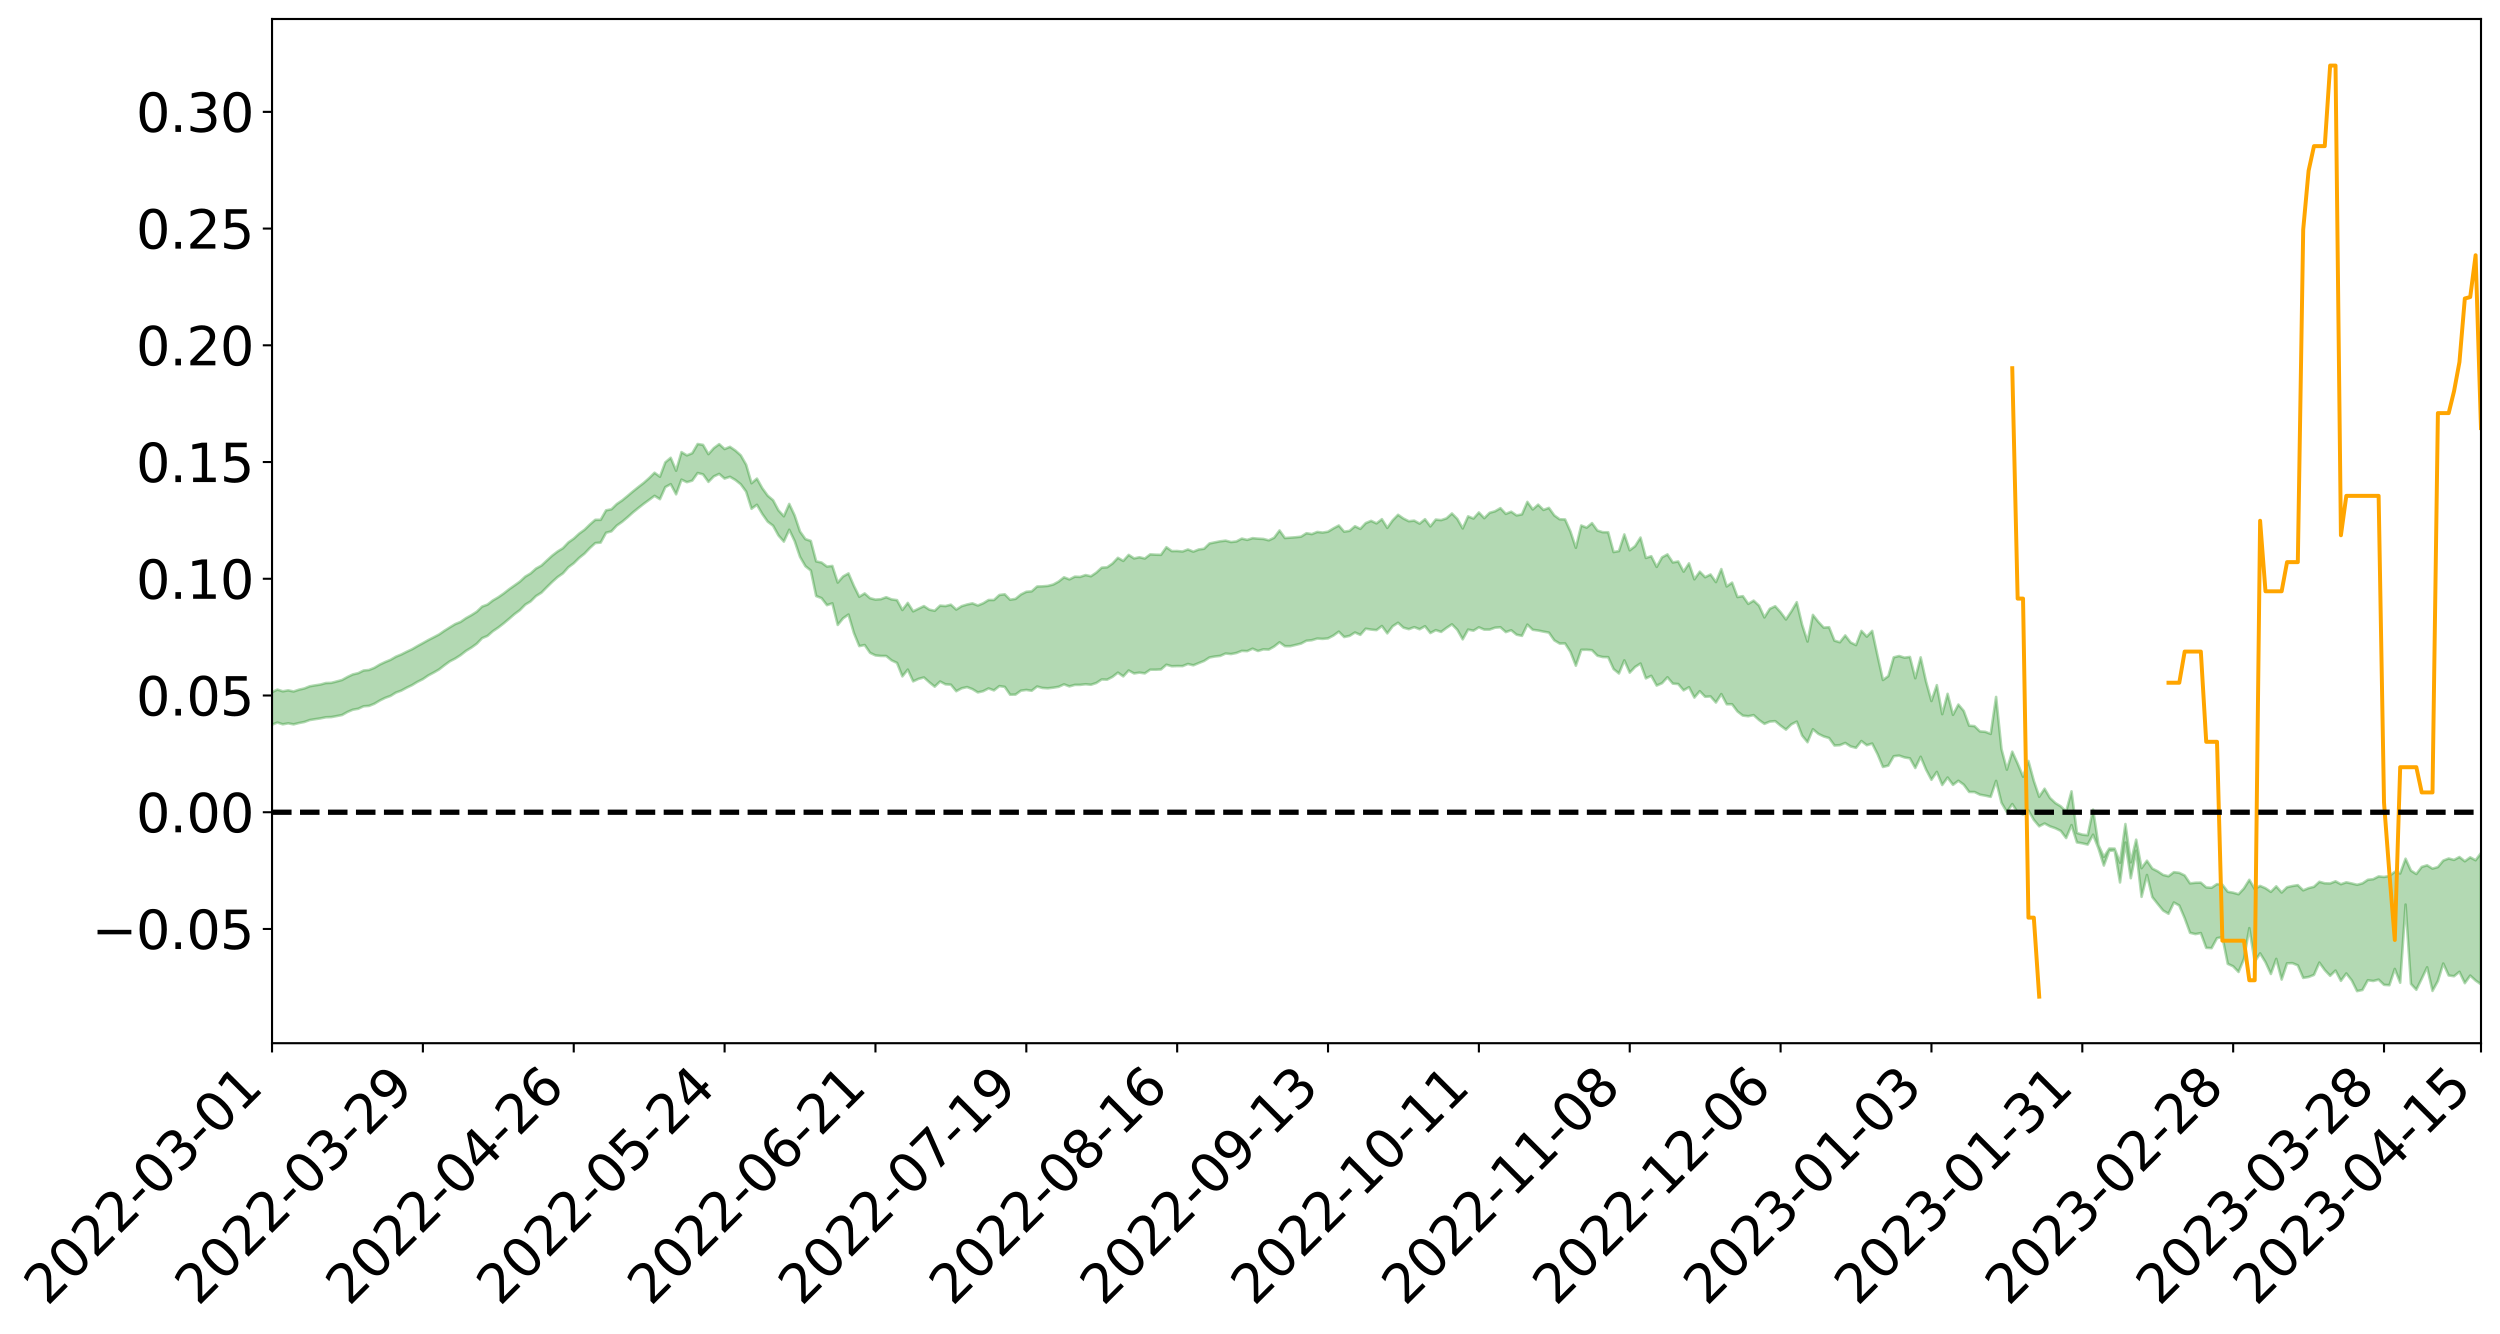 <?xml version="1.0" encoding="utf-8" standalone="no"?>
<!DOCTYPE svg PUBLIC "-//W3C//DTD SVG 1.1//EN"
  "http://www.w3.org/Graphics/SVG/1.1/DTD/svg11.dtd">
<svg xmlns:xlink="http://www.w3.org/1999/xlink" width="947.275pt" height="505.355pt" viewBox="0 0 947.275 505.355" xmlns="http://www.w3.org/2000/svg" version="1.1">
 <defs>
  <style type="text/css">*{stroke-linejoin: round; stroke-linecap: butt}</style>
 </defs>
 <g id="figure_1">
  <g id="patch_1">
   <path d="M 0 505.355 
L 947.275 505.355 
L 947.275 -0 
L 0 -0 
z
" style="fill: #ffffff"/>
  </g>
  <g id="axes_1">
   <g id="patch_2">
    <path d="M 103.075 395.28 
L 940.075 395.28 
L 940.075 7.2 
L 103.075 7.2 
z
" style="fill: #ffffff"/>
   </g>
   <g id="PolyCollection_1">
    <path d="M -393.001 307.706 
L -393.001 307.718 
L -390.959 307.658 
L -388.918 307.605 
L -386.876 307.539 
L -384.835 307.494 
L -382.793 307.436 
L -380.752 307.376 
L -378.711 307.318 
L -376.669 307.263 
L -374.628 307.214 
L -372.586 307.158 
L -370.545 307.099 
L -368.503 307.042 
L -366.462 306.973 
L -364.42 306.915 
L -362.379 306.847 
L -360.337 306.788 
L -358.296 306.71 
L -356.254 306.645 
L -354.213 306.583 
L -352.172 306.509 
L -350.13 306.437 
L -348.089 306.367 
L -346.047 306.283 
L -344.006 306.209 
L -341.964 306.122 
L -339.923 306.035 
L -337.881 305.938 
L -335.84 305.839 
L -333.798 305.741 
L -331.757 305.629 
L -329.715 305.502 
L -327.674 305.389 
L -325.632 305.261 
L -323.591 305.115 
L -321.55 304.979 
L -319.508 304.819 
L -317.467 304.657 
L -315.425 304.49 
L -313.384 304.314 
L -311.342 304.119 
L -309.301 303.911 
L -307.259 303.691 
L -305.218 303.478 
L -303.176 303.229 
L -301.135 302.991 
L -299.093 302.738 
L -297.052 302.484 
L -295.011 302.211 
L -292.969 301.916 
L -290.928 301.641 
L -288.886 301.336 
L -286.845 301.021 
L -284.803 300.712 
L -282.762 300.405 
L -280.72 300.073 
L -278.679 299.737 
L -276.637 299.402 
L -274.596 299.053 
L -272.554 298.7 
L -270.513 298.348 
L -268.472 297.984 
L -266.43 297.619 
L -264.389 297.259 
L -262.347 296.885 
L -260.306 296.486 
L -258.264 296.098 
L -256.223 295.712 
L -254.181 295.331 
L -252.14 294.934 
L -250.098 294.547 
L -248.057 294.153 
L -246.015 293.797 
L -243.974 293.379 
L -241.932 293.015 
L -239.891 292.618 
L -237.85 292.239 
L -235.808 291.847 
L -233.767 291.495 
L -231.725 291.093 
L -229.684 290.713 
L -227.642 290.36 
L -225.601 289.978 
L -223.559 289.616 
L -221.518 289.238 
L -219.476 288.857 
L -217.435 288.491 
L -215.393 288.132 
L -213.352 287.747 
L -211.311 287.379 
L -209.269 287.005 
L -207.228 286.638 
L -205.186 286.278 
L -203.145 285.91 
L -201.103 285.538 
L -199.062 285.201 
L -197.02 284.822 
L -194.979 284.458 
L -192.937 284.1 
L -190.896 283.742 
L -188.854 283.385 
L -186.813 283.023 
L -184.772 282.677 
L -182.73 282.318 
L -180.689 281.951 
L -178.647 281.579 
L -176.606 281.204 
L -174.564 280.852 
L -172.523 280.466 
L -170.481 280.056 
L -168.44 279.669 
L -166.398 279.263 
L -164.357 278.85 
L -162.315 278.415 
L -160.274 277.972 
L -158.232 277.559 
L -156.191 277.09 
L -154.15 276.644 
L -152.108 276.165 
L -150.067 275.723 
L -148.025 275.206 
L -145.984 274.699 
L -143.942 274.206 
L -141.901 273.704 
L -139.859 273.187 
L -137.818 272.647 
L -135.776 272.14 
L -133.735 271.561 
L -131.693 271.05 
L -129.652 270.454 
L -127.611 269.877 
L -125.569 269.312 
L -123.528 268.768 
L -121.486 268.138 
L -119.445 267.566 
L -117.403 266.845 
L -115.362 266.22 
L -113.32 265.636 
L -111.279 264.98 
L -109.237 264.306 
L -107.196 263.534 
L -105.154 262.808 
L -103.113 262.197 
L -101.072 261.245 
L -99.03 260.475 
L -96.989 259.687 
L -94.947 258.869 
L -92.906 257.942 
L -90.864 257.067 
L -88.823 256.395 
L -86.781 255.549 
L -84.74 254.184 
L -82.698 253.028 
L -80.657 252.16 
L -78.615 250.975 
L -76.574 249.983 
L -74.532 249.11 
L -72.491 248.042 
L -70.45 246.633 
L -68.408 245.791 
L -66.367 245.34 
L -64.325 244.307 
L -62.284 243.946 
L -60.242 243.283 
L -58.201 242.044 
L -56.159 242.103 
L -54.118 242.558 
L -52.076 243.562 
L -50.035 242.357 
L -47.993 244.638 
L -45.952 245.117 
L -43.911 241.961 
L -41.869 242.81 
L -39.828 244.158 
L -37.786 243.309 
L -35.745 243.11 
L -33.703 249.008 
L -31.662 257.405 
L -29.62 261.565 
L -27.579 252.382 
L -25.537 257.054 
L -23.496 263.182 
L -21.454 262.791 
L -19.413 275.293 
L -17.372 273.545 
L -15.33 269.674 
L -13.289 260.137 
L -11.247 269.041 
L -9.206 274.381 
L -7.164 272.103 
L -5.123 273.471 
L -3.081 278.508 
L -1.04 277.796 
L 1.002 273.389 
L 3.043 278.847 
L 5.085 279.898 
L 7.126 277.897 
L 9.168 281.344 
L 11.209 282.576 
L 13.25 282.189 
L 15.292 281.086 
L 17.333 282.187 
L 19.375 280.971 
L 21.416 281.025 
L 23.458 282.07 
L 25.499 280.994 
L 27.541 281.48 
L 29.582 281.461 
L 31.624 280.581 
L 33.665 280.837 
L 35.707 279.589 
L 37.748 279.619 
L 39.789 279.901 
L 41.831 279.87 
L 43.872 279.234 
L 45.914 278.682 
L 47.955 278.505 
L 49.997 277.901 
L 52.038 277.761 
L 54.08 277.604 
L 56.121 276.713 
L 58.163 277.056 
L 60.204 276.452 
L 62.246 276.162 
L 64.287 276.129 
L 66.328 275.54 
L 68.37 275.359 
L 70.411 275.5 
L 72.453 275.76 
L 74.494 274.838 
L 76.536 274.652 
L 78.577 274.327 
L 80.619 275.83 
L 82.66 275.844 
L 84.702 276.418 
L 86.743 274.94 
L 88.785 274.024 
L 90.826 274.297 
L 92.868 275.299 
L 94.909 275.466 
L 96.95 273.691 
L 98.992 275.19 
L 101.033 274.821 
L 103.075 274.584 
L 105.116 273.776 
L 107.158 274.456 
L 109.199 274.075 
L 111.241 274.47 
L 113.282 273.962 
L 115.324 273.567 
L 117.365 272.836 
L 119.407 272.502 
L 121.448 272.2 
L 123.489 271.778 
L 125.531 271.713 
L 127.572 271.333 
L 129.614 270.924 
L 131.655 269.779 
L 133.697 268.919 
L 135.738 268.558 
L 137.78 267.617 
L 139.821 267.471 
L 141.863 266.66 
L 143.904 265.442 
L 145.946 264.436 
L 147.987 263.691 
L 150.028 262.429 
L 152.07 261.681 
L 154.111 260.567 
L 156.153 259.591 
L 158.194 258.35 
L 160.236 257.338 
L 162.277 255.941 
L 164.319 254.855 
L 166.36 253.671 
L 168.402 252.076 
L 170.443 250.596 
L 172.485 249.538 
L 174.526 248.241 
L 176.568 246.638 
L 178.609 245.389 
L 180.65 243.922 
L 182.692 241.81 
L 184.733 240.942 
L 186.775 239.161 
L 188.816 237.783 
L 190.858 236.203 
L 192.899 234.485 
L 194.941 232.708 
L 196.982 231.193 
L 199.024 229.119 
L 201.065 227.871 
L 203.107 225.848 
L 205.148 224.576 
L 207.189 222.503 
L 209.231 220.508 
L 211.272 218.673 
L 213.314 217.238 
L 215.355 214.95 
L 217.397 213.438 
L 219.438 211.412 
L 221.48 209.782 
L 223.521 207.641 
L 225.563 205.776 
L 227.604 205.593 
L 229.646 201.867 
L 231.687 201.322 
L 233.728 199.133 
L 235.77 197.697 
L 237.811 195.982 
L 239.853 194.144 
L 241.894 192.49 
L 243.936 190.894 
L 245.977 189.394 
L 248.019 187.882 
L 250.06 189.15 
L 252.102 184.563 
L 254.143 183.456 
L 256.185 187.298 
L 258.226 181.745 
L 260.268 182.709 
L 262.309 182.121 
L 264.35 179.234 
L 266.392 179.748 
L 268.433 182.587 
L 270.475 180.518 
L 272.516 179.568 
L 274.558 181.33 
L 276.599 180.668 
L 278.641 181.871 
L 280.682 183.5 
L 282.724 186.289 
L 284.765 192.77 
L 286.807 191.265 
L 288.848 194.767 
L 290.889 197.661 
L 292.931 199.205 
L 294.972 202.891 
L 297.014 205.218 
L 299.055 200.738 
L 301.097 205.007 
L 303.138 211 
L 305.18 214.538 
L 307.221 216.166 
L 309.263 225.851 
L 311.304 226.65 
L 313.346 229.304 
L 315.387 228.615 
L 317.428 236.792 
L 319.47 234.283 
L 321.511 232.867 
L 323.553 239.853 
L 325.594 244.819 
L 327.636 244.404 
L 329.677 247.362 
L 331.719 248.341 
L 333.76 248.546 
L 335.802 248.572 
L 337.843 250.229 
L 339.885 251.18 
L 341.926 256.281 
L 343.968 253.726 
L 346.009 258.179 
L 348.05 257.234 
L 350.092 256.691 
L 352.133 258.532 
L 354.175 260.183 
L 356.216 258.233 
L 358.258 259.294 
L 360.299 259.433 
L 362.341 261.906 
L 364.382 260.806 
L 366.424 260.34 
L 368.465 261.118 
L 370.507 262.361 
L 372.548 261.894 
L 374.589 260.851 
L 376.631 261.599 
L 378.672 259.971 
L 380.714 260.265 
L 382.755 263.234 
L 384.797 263.185 
L 386.838 261.698 
L 388.88 261.423 
L 390.921 261.734 
L 392.963 260.127 
L 395.004 260.675 
L 397.046 260.803 
L 399.087 260.57 
L 401.128 260.24 
L 403.17 259.309 
L 405.211 260.084 
L 407.253 259.509 
L 409.294 259.499 
L 411.336 259.266 
L 413.377 259.458 
L 415.419 258.785 
L 417.46 257.451 
L 419.502 257.532 
L 421.543 256.469 
L 423.585 254.871 
L 425.626 256.286 
L 427.668 254.051 
L 429.709 255.176 
L 431.75 254.857 
L 433.792 255.151 
L 435.833 253.751 
L 437.875 253.761 
L 439.916 253.658 
L 441.958 251.873 
L 443.999 252.448 
L 446.041 252.379 
L 448.082 252.398 
L 450.124 251.586 
L 452.165 252.094 
L 454.207 251.252 
L 456.248 250.444 
L 458.289 249.124 
L 460.331 248.749 
L 462.372 248.525 
L 464.414 247.62 
L 466.455 247.83 
L 468.497 247.42 
L 470.538 246.619 
L 472.58 246.715 
L 474.621 245.794 
L 476.663 246.669 
L 478.704 246.048 
L 480.746 246.141 
L 482.787 244.983 
L 484.828 243.376 
L 486.87 244.843 
L 488.911 244.85 
L 490.953 244.365 
L 492.994 243.855 
L 495.036 242.777 
L 497.077 242.58 
L 499.119 241.956 
L 501.16 242.084 
L 503.202 241.886 
L 505.243 240.828 
L 507.285 239.333 
L 509.326 241.378 
L 511.368 240.946 
L 513.409 239.664 
L 515.45 240.55 
L 517.492 238.22 
L 519.533 238.552 
L 521.575 238.753 
L 523.616 237.2 
L 525.658 239.988 
L 527.699 237.302 
L 529.741 235.974 
L 531.782 237.836 
L 533.824 238.404 
L 535.865 237.628 
L 537.907 238.429 
L 539.948 237.278 
L 541.989 239.864 
L 544.031 238.77 
L 546.072 239.432 
L 548.114 237.911 
L 550.155 236.558 
L 552.197 238.648 
L 554.238 242.252 
L 556.28 238.559 
L 558.321 238.967 
L 560.363 237.703 
L 562.404 238.564 
L 564.446 238.555 
L 566.487 237.834 
L 568.528 237.675 
L 570.57 239.511 
L 572.611 238.813 
L 574.653 240.498 
L 576.694 240.935 
L 578.736 236.676 
L 580.777 238.636 
L 582.819 238.908 
L 584.86 239.329 
L 586.902 239.699 
L 588.943 242.627 
L 590.985 243.846 
L 593.026 243.807 
L 595.068 246.999 
L 597.109 252.23 
L 599.15 246.225 
L 601.192 246.196 
L 603.233 246.363 
L 605.275 248.465 
L 607.316 248.968 
L 609.358 249.009 
L 611.399 253.507 
L 613.441 255.18 
L 615.482 250.227 
L 617.524 254.872 
L 619.565 252.72 
L 621.607 251.424 
L 623.648 257.05 
L 625.689 256.086 
L 627.731 259.761 
L 629.772 258.869 
L 631.814 256.629 
L 633.855 259.034 
L 635.897 259.182 
L 637.938 261.584 
L 639.98 260.393 
L 642.021 264.32 
L 644.063 261.897 
L 646.104 264.024 
L 648.146 263.888 
L 650.187 266.194 
L 652.228 262.999 
L 654.27 266.859 
L 656.311 266.861 
L 658.353 269.581 
L 660.394 271.152 
L 662.436 271.39 
L 664.477 270.962 
L 666.519 272.811 
L 668.56 274.269 
L 670.602 273.418 
L 672.643 273.252 
L 674.685 274.952 
L 676.726 276.456 
L 678.768 274.477 
L 680.809 273.426 
L 682.85 278.722 
L 684.892 281.235 
L 686.933 276.32 
L 688.975 278.058 
L 691.016 279.04 
L 693.058 279.646 
L 695.099 282.475 
L 697.141 282.354 
L 699.182 281.519 
L 701.224 282.824 
L 703.265 283.369 
L 705.307 280.788 
L 707.348 282.374 
L 709.389 281.737 
L 711.431 285.756 
L 713.472 290.612 
L 715.514 290.103 
L 717.555 286.549 
L 719.597 286.3 
L 721.638 286.995 
L 723.68 287.34 
L 725.721 291.001 
L 727.763 286.756 
L 729.804 291.599 
L 731.846 295.465 
L 733.887 292.482 
L 735.928 297.441 
L 737.97 294.615 
L 740.011 297.393 
L 742.053 295.836 
L 744.094 297.315 
L 746.136 300.074 
L 748.177 300.106 
L 750.219 301.111 
L 752.26 301.479 
L 754.302 301.94 
L 756.343 295.9 
L 758.385 304.194 
L 760.426 307.694 
L 762.468 304.665 
L 764.509 307.8 
L 766.55 308.634 
L 768.592 307.088 
L 770.633 310.649 
L 772.675 313.089 
L 774.716 312.031 
L 776.758 313.115 
L 778.799 313.832 
L 780.841 314.822 
L 782.882 317.533 
L 784.924 312.636 
L 786.965 319.186 
L 789.007 319.547 
L 791.048 320.013 
L 793.089 316.28 
L 795.131 321.486 
L 797.172 327.955 
L 799.214 322.372 
L 801.255 322.237 
L 803.297 334.37 
L 805.338 319.267 
L 807.38 332.753 
L 809.421 322.385 
L 811.463 339.819 
L 813.504 331.545 
L 815.546 339.927 
L 817.587 342.518 
L 819.628 345.011 
L 821.67 346.231 
L 823.711 341.977 
L 825.753 343.109 
L 827.794 347.902 
L 829.836 353.455 
L 831.877 353.944 
L 833.919 353.55 
L 835.96 359.143 
L 838.002 359.268 
L 840.043 355.484 
L 842.085 355.05 
L 844.126 365.215 
L 846.168 366.154 
L 848.209 368.287 
L 850.25 363.349 
L 852.292 351.689 
L 854.333 364.397 
L 856.375 361.243 
L 858.416 364.576 
L 860.458 369.047 
L 862.499 363.338 
L 864.541 371.163 
L 866.582 365.02 
L 868.624 364.956 
L 870.665 365.796 
L 872.707 370.532 
L 874.748 370.199 
L 876.789 369.397 
L 878.831 364.735 
L 880.872 367.574 
L 882.914 369.744 
L 884.955 367.76 
L 886.997 371.65 
L 889.038 368.855 
L 891.08 371.459 
L 893.121 375.554 
L 895.163 375.113 
L 897.204 371.414 
L 899.246 371.711 
L 901.287 371.186 
L 903.328 373.167 
L 905.37 373.308 
L 907.411 367.138 
L 909.453 372.365 
L 911.494 342.75 
L 913.536 372.802 
L 915.577 375.023 
L 917.619 370.848 
L 919.66 366.53 
L 921.702 375.455 
L 923.743 371.741 
L 925.785 365.098 
L 927.826 369.61 
L 929.868 369.905 
L 931.909 368.232 
L 933.95 372.532 
L 935.992 369.663 
L 938.033 371.542 
L 940.075 372.954 
L 940.075 323.222 
L 940.075 323.222 
L 938.033 325.963 
L 935.992 324.855 
L 933.95 326.344 
L 931.909 324.728 
L 929.868 325.826 
L 927.826 325.29 
L 925.785 326.09 
L 923.743 328.544 
L 921.702 329.125 
L 919.66 327.872 
L 917.619 328.484 
L 915.577 331.164 
L 913.536 329.874 
L 911.494 325.381 
L 909.453 330.967 
L 907.411 330.354 
L 905.37 331.914 
L 903.328 332.294 
L 901.287 332.082 
L 899.246 333.133 
L 897.204 333.359 
L 895.163 334.716 
L 893.121 335.252 
L 891.08 334.753 
L 889.038 334.323 
L 886.997 335.04 
L 884.955 333.938 
L 882.914 334.747 
L 880.872 334.687 
L 878.831 334.122 
L 876.789 336.021 
L 874.748 336.511 
L 872.707 337.356 
L 870.665 335.395 
L 868.624 335.715 
L 866.582 336.174 
L 864.541 338.18 
L 862.499 335.839 
L 860.458 337.936 
L 858.416 336.538 
L 856.375 335.683 
L 854.333 336.861 
L 852.292 333.373 
L 850.25 336.632 
L 848.209 338.837 
L 846.168 338.257 
L 844.126 337.905 
L 842.085 335.232 
L 840.043 334.998 
L 838.002 336.387 
L 835.96 336.248 
L 833.919 334.448 
L 831.877 334.486 
L 829.836 334.726 
L 827.794 331.712 
L 825.753 330.732 
L 823.711 330.468 
L 821.67 332.023 
L 819.628 331.515 
L 817.587 330.155 
L 815.546 329.115 
L 813.504 326.139 
L 811.463 328.948 
L 809.421 318.164 
L 807.38 326.731 
L 805.338 312.245 
L 803.297 326.889 
L 801.255 321.558 
L 799.214 321.537 
L 797.172 324.687 
L 795.131 320.153 
L 793.089 306.775 
L 791.048 316.485 
L 789.007 316.243 
L 786.965 315.627 
L 784.924 299.845 
L 782.882 307.544 
L 780.841 305.523 
L 778.799 304.281 
L 776.758 302.353 
L 774.716 298.856 
L 772.675 301.9 
L 770.633 295.862 
L 768.592 288.337 
L 766.55 294.291 
L 764.509 289.305 
L 762.468 284.83 
L 760.426 291.631 
L 758.385 283.843 
L 756.343 264.074 
L 754.302 278.081 
L 752.26 277.3 
L 750.219 277.137 
L 748.177 275.134 
L 746.136 274.962 
L 744.094 269.4 
L 742.053 266.968 
L 740.011 270.861 
L 737.97 262.892 
L 735.928 270.594 
L 733.887 259.616 
L 731.846 265.616 
L 729.804 258.247 
L 727.763 249.082 
L 725.721 256.988 
L 723.68 248.917 
L 721.638 249.194 
L 719.597 248.57 
L 717.555 249.074 
L 715.514 256.174 
L 713.472 257.65 
L 711.431 248.493 
L 709.389 239.052 
L 707.348 241.225 
L 705.307 239.051 
L 703.265 244.43 
L 701.224 243.428 
L 699.182 240.777 
L 697.141 243.366 
L 695.099 242.737 
L 693.058 237.66 
L 691.016 237.807 
L 688.975 235.608 
L 686.933 232.986 
L 684.892 243.079 
L 682.85 236.741 
L 680.809 228.18 
L 678.768 231.661 
L 676.726 234.723 
L 674.685 231.985 
L 672.643 229.713 
L 670.602 230.675 
L 668.56 233.951 
L 666.519 229.494 
L 664.477 227.581 
L 662.436 228.813 
L 660.394 225.885 
L 658.353 226.229 
L 656.311 220.762 
L 654.27 222.206 
L 652.228 215.637 
L 650.187 220.56 
L 648.146 217.673 
L 646.104 218.712 
L 644.063 216.628 
L 642.021 219.5 
L 639.98 213.473 
L 637.938 216.603 
L 635.897 212.749 
L 633.855 213.131 
L 631.814 210.066 
L 629.772 211.186 
L 627.731 214.798 
L 625.689 210.754 
L 623.648 211.422 
L 621.607 203.69 
L 619.565 206.95 
L 617.524 208.506 
L 615.482 202.507 
L 613.441 208.81 
L 611.399 209.184 
L 609.358 201.672 
L 607.316 201.662 
L 605.275 201.024 
L 603.233 198.22 
L 601.192 199.924 
L 599.15 199.12 
L 597.109 207.552 
L 595.068 201.401 
L 593.026 196.818 
L 590.985 196.763 
L 588.943 195.293 
L 586.902 192.438 
L 584.86 193.211 
L 582.819 191.219 
L 580.777 193.029 
L 578.736 190.178 
L 576.694 194.894 
L 574.653 195.305 
L 572.611 193.887 
L 570.57 194.72 
L 568.528 192.541 
L 566.487 193.732 
L 564.446 194.305 
L 562.404 196.345 
L 560.363 194.177 
L 558.321 196.488 
L 556.28 195.653 
L 554.238 200.234 
L 552.197 196.619 
L 550.155 194.558 
L 548.114 196.399 
L 546.072 197.083 
L 544.031 196.876 
L 541.989 199.448 
L 539.948 196.731 
L 537.907 198.414 
L 535.865 197.265 
L 533.824 197.499 
L 531.782 196.468 
L 529.741 195.061 
L 527.699 197.157 
L 525.658 200.019 
L 523.616 196.724 
L 521.575 198.319 
L 519.533 197.359 
L 517.492 198.204 
L 515.45 200.387 
L 513.409 199.408 
L 511.368 201.139 
L 509.326 201.458 
L 507.285 199.125 
L 505.243 200.218 
L 503.202 201.457 
L 501.16 201.792 
L 499.119 201.556 
L 497.077 202.381 
L 495.036 202.037 
L 492.994 203.347 
L 490.953 203.575 
L 488.911 203.721 
L 486.87 203.866 
L 484.828 201.004 
L 482.787 203.761 
L 480.746 204.743 
L 478.704 204.21 
L 476.663 204.102 
L 474.621 203.915 
L 472.58 204.571 
L 470.538 204.076 
L 468.497 205.157 
L 466.455 205.39 
L 464.414 204.854 
L 462.372 205.099 
L 460.331 205.503 
L 458.289 205.926 
L 456.248 207.931 
L 454.207 208.205 
L 452.165 209.03 
L 450.124 208.198 
L 448.082 208.972 
L 446.041 208.782 
L 443.999 208.807 
L 441.958 207.347 
L 439.916 210.223 
L 437.875 210.176 
L 435.833 210.053 
L 433.792 211.63 
L 431.75 211.148 
L 429.709 211.588 
L 427.668 210.25 
L 425.626 212.523 
L 423.585 211.363 
L 421.543 213.531 
L 419.502 214.955 
L 417.46 215.085 
L 415.419 216.968 
L 413.377 218.354 
L 411.336 217.892 
L 409.294 218.588 
L 407.253 218.503 
L 405.211 219.548 
L 403.17 218.744 
L 401.128 220.366 
L 399.087 221.487 
L 397.046 222.004 
L 395.004 222.169 
L 392.963 222.235 
L 390.921 224.06 
L 388.88 224.237 
L 386.838 225.255 
L 384.797 226.917 
L 382.755 227.246 
L 380.714 225.185 
L 378.672 225.447 
L 376.631 227.35 
L 374.589 227.344 
L 372.548 228.589 
L 370.507 229.43 
L 368.465 228.619 
L 366.424 229.061 
L 364.382 229.68 
L 362.341 230.968 
L 360.299 229.115 
L 358.258 229.649 
L 356.216 229.476 
L 354.175 231.426 
L 352.133 230.998 
L 350.092 229.66 
L 348.05 230.634 
L 346.009 231.647 
L 343.968 228.449 
L 341.926 231.122 
L 339.885 227.4 
L 337.843 227.126 
L 335.802 226.294 
L 333.76 227.043 
L 331.719 227.194 
L 329.677 226.665 
L 327.636 224.863 
L 325.594 226.112 
L 323.553 222.014 
L 321.511 217.27 
L 319.47 218.422 
L 317.428 220.736 
L 315.387 214.441 
L 313.346 214.684 
L 311.304 213.159 
L 309.263 212.719 
L 307.221 204.961 
L 305.18 204.275 
L 303.138 201.401 
L 301.097 195.306 
L 299.055 190.947 
L 297.014 195.619 
L 294.972 193.377 
L 292.931 189.539 
L 290.889 187.819 
L 288.848 184.999 
L 286.807 181.349 
L 284.765 183.104 
L 282.724 176.094 
L 280.682 172.527 
L 278.641 170.714 
L 276.599 169.308 
L 274.558 170.152 
L 272.516 168.289 
L 270.475 169.793 
L 268.433 172.081 
L 266.392 168.574 
L 264.35 168.238 
L 262.309 171.725 
L 260.268 172.551 
L 258.226 171.314 
L 256.185 178.345 
L 254.143 173.46 
L 252.102 175.18 
L 250.06 180.624 
L 248.019 179.131 
L 245.977 181.15 
L 243.936 182.961 
L 241.894 184.542 
L 239.853 186.178 
L 237.811 187.91 
L 235.77 189.582 
L 233.728 190.98 
L 231.687 192.971 
L 229.646 193.372 
L 227.604 196.962 
L 225.563 196.959 
L 223.521 198.735 
L 221.48 200.725 
L 219.438 202.21 
L 217.397 204.092 
L 215.355 205.542 
L 213.314 207.707 
L 211.272 208.971 
L 209.231 210.542 
L 207.189 212.405 
L 205.148 214.309 
L 203.107 215.431 
L 201.065 217.269 
L 199.024 218.493 
L 196.982 220.388 
L 194.941 221.837 
L 192.899 223.28 
L 190.858 224.888 
L 188.816 226.306 
L 186.775 227.499 
L 184.733 229.072 
L 182.692 229.829 
L 180.65 231.795 
L 178.609 233.096 
L 176.568 234.234 
L 174.526 235.644 
L 172.485 236.476 
L 170.443 237.719 
L 168.402 238.997 
L 166.36 240.414 
L 164.319 241.481 
L 162.277 242.532 
L 160.236 243.687 
L 158.194 244.797 
L 156.153 245.999 
L 154.111 246.945 
L 152.07 247.983 
L 150.028 248.819 
L 147.987 250.011 
L 145.946 250.852 
L 143.904 251.817 
L 141.863 253.038 
L 139.821 253.864 
L 137.78 254.06 
L 135.738 255.063 
L 133.697 255.547 
L 131.655 256.516 
L 129.614 257.654 
L 127.572 258.215 
L 125.531 258.741 
L 123.489 258.808 
L 121.448 259.371 
L 119.407 259.691 
L 117.365 260.043 
L 115.324 260.863 
L 113.282 261.328 
L 111.241 262.014 
L 109.199 261.578 
L 107.158 261.95 
L 105.116 261.292 
L 103.075 262.272 
L 101.033 262.41 
L 98.992 263.128 
L 96.95 261.575 
L 94.909 263.452 
L 92.868 263.306 
L 90.826 262.24 
L 88.785 261.984 
L 86.743 262.97 
L 84.702 264.661 
L 82.66 264.031 
L 80.619 264.022 
L 78.577 262.368 
L 76.536 262.384 
L 74.494 262.906 
L 72.453 263.974 
L 70.411 263.677 
L 68.37 263.506 
L 66.328 263.712 
L 64.287 264.388 
L 62.246 264.286 
L 60.204 264.731 
L 58.163 265.442 
L 56.121 265.019 
L 54.08 266.029 
L 52.038 266.223 
L 49.997 266.385 
L 47.955 267.039 
L 45.914 267.236 
L 43.872 267.955 
L 41.831 268.737 
L 39.789 268.79 
L 37.748 268.534 
L 35.707 268.361 
L 33.665 269.965 
L 31.624 269.735 
L 29.582 270.825 
L 27.541 270.883 
L 25.499 270.519 
L 23.458 271.596 
L 21.416 270.668 
L 19.375 270.754 
L 17.333 272.109 
L 15.292 271.196 
L 13.25 272.476 
L 11.209 272.909 
L 9.168 271.892 
L 7.126 268.581 
L 5.085 270.749 
L 3.043 269.756 
L 1.002 264.814 
L -1.04 269.078 
L -3.081 269.976 
L -5.123 265.406 
L -7.164 264.173 
L -9.206 266.662 
L -11.247 261.704 
L -13.289 252.977 
L -15.33 262.65 
L -17.372 266.473 
L -19.413 268.383 
L -21.454 256.405 
L -23.496 256.942 
L -25.537 250.934 
L -27.579 246.255 
L -29.62 255.786 
L -31.662 251.774 
L -33.703 243.33 
L -35.745 237.393 
L -37.786 237.803 
L -39.828 238.885 
L -41.869 237.658 
L -43.911 236.953 
L -45.952 240.419 
L -47.993 240.056 
L -50.035 237.878 
L -52.076 239.285 
L -54.118 238.406 
L -56.159 238.101 
L -58.201 238.245 
L -60.242 239.635 
L -62.284 240.486 
L -64.325 240.987 
L -66.367 242.196 
L -68.408 242.789 
L -70.45 243.777 
L -72.491 245.305 
L -74.532 246.532 
L -76.574 247.373 
L -78.615 248.31 
L -80.657 249.517 
L -82.698 250.289 
L -84.74 251.442 
L -86.781 252.832 
L -88.823 253.678 
L -90.864 254.27 
L -92.906 255.141 
L -94.947 256.041 
L -96.989 256.862 
L -99.03 257.641 
L -101.072 258.388 
L -103.113 259.402 
L -105.154 259.941 
L -107.196 260.688 
L -109.237 261.472 
L -111.279 262.147 
L -113.32 262.812 
L -115.362 263.374 
L -117.403 263.976 
L -119.445 264.76 
L -121.486 265.313 
L -123.528 265.956 
L -125.569 266.481 
L -127.611 267.064 
L -129.652 267.662 
L -131.693 268.271 
L -133.735 268.784 
L -135.776 269.386 
L -137.818 269.904 
L -139.859 270.458 
L -141.901 270.975 
L -143.942 271.508 
L -145.984 272.005 
L -148.025 272.533 
L -150.067 273.097 
L -152.108 273.537 
L -154.15 274.071 
L -156.191 274.538 
L -158.232 275.064 
L -160.274 275.45 
L -162.315 275.94 
L -164.357 276.406 
L -166.398 276.851 
L -168.44 277.303 
L -170.481 277.721 
L -172.523 278.208 
L -174.564 278.647 
L -176.606 279.009 
L -178.647 279.439 
L -180.689 279.868 
L -182.73 280.295 
L -184.772 280.708 
L -186.813 281.092 
L -188.854 281.516 
L -190.896 281.931 
L -192.937 282.349 
L -194.979 282.765 
L -197.02 283.193 
L -199.062 283.637 
L -201.103 284.021 
L -203.145 284.46 
L -205.186 284.891 
L -207.228 285.305 
L -209.269 285.732 
L -211.311 286.168 
L -213.352 286.592 
L -215.393 287.036 
L -217.435 287.442 
L -219.476 287.857 
L -221.518 288.294 
L -223.559 288.718 
L -225.601 289.12 
L -227.642 289.546 
L -229.684 289.935 
L -231.725 290.352 
L -233.767 290.795 
L -235.808 291.176 
L -237.85 291.603 
L -239.891 292.007 
L -241.932 292.431 
L -243.974 292.816 
L -246.015 293.265 
L -248.057 293.638 
L -250.098 294.056 
L -252.14 294.465 
L -254.181 294.884 
L -256.223 295.283 
L -258.264 295.689 
L -260.306 296.097 
L -262.347 296.518 
L -264.389 296.91 
L -266.43 297.284 
L -268.472 297.654 
L -270.513 298.024 
L -272.554 298.382 
L -274.596 298.746 
L -276.637 299.105 
L -278.679 299.448 
L -280.72 299.795 
L -282.762 300.14 
L -284.803 300.454 
L -286.845 300.773 
L -288.886 301.106 
L -290.928 301.421 
L -292.969 301.703 
L -295.011 302.013 
L -297.052 302.297 
L -299.093 302.559 
L -301.135 302.821 
L -303.176 303.066 
L -305.218 303.329 
L -307.259 303.548 
L -309.301 303.778 
L -311.342 303.995 
L -313.384 304.196 
L -315.425 304.379 
L -317.467 304.547 
L -319.508 304.713 
L -321.55 304.877 
L -323.591 305.014 
L -325.632 305.166 
L -327.674 305.296 
L -329.715 305.408 
L -331.757 305.538 
L -333.798 305.653 
L -335.84 305.748 
L -337.881 305.85 
L -339.923 305.95 
L -341.964 306.037 
L -344.006 306.125 
L -346.047 306.198 
L -348.089 306.286 
L -350.13 306.356 
L -352.172 306.43 
L -354.213 306.507 
L -356.254 306.57 
L -358.296 306.637 
L -360.337 306.724 
L -362.379 306.786 
L -364.42 306.861 
L -366.462 306.921 
L -368.503 307 
L -370.545 307.064 
L -372.586 307.13 
L -374.628 307.188 
L -376.669 307.241 
L -378.711 307.301 
L -380.752 307.366 
L -382.793 307.43 
L -384.835 307.485 
L -386.876 307.529 
L -388.918 307.592 
L -390.959 307.644 
L -393.001 307.706 
z
" clip-path="url(#p4a3fa61f00)" style="fill: #008000; fill-opacity: 0.3; stroke: #008000; stroke-opacity: 0.3"/>
   </g>
   <g id="matplotlib.axis_1">
    <g id="xtick_1">
     <g id="line2d_1">
      <defs>
       <path id="m16df83b6e4" d="M 0 0 
L 0 3.5 
" style="stroke: #000000; stroke-width: 0.8"/>
      </defs>
      <g>
       <use xlink:href="#m16df83b6e4" x="103.075" y="395.28" style="stroke: #000000; stroke-width: 0.8"/>
      </g>
     </g>
     <g id="text_1">
      <!-- 2022-03-01 -->
      <g transform="translate(17.946 495.214) rotate(-45) scale(0.2 -0.2)">
       <defs>
        <path id="DejaVuSans-32" d="M 1228 531 
L 3431 531 
L 3431 0 
L 469 0 
L 469 531 
Q 828 903 1448 1529 
Q 2069 2156 2228 2338 
Q 2531 2678 2651 2914 
Q 2772 3150 2772 3378 
Q 2772 3750 2511 3984 
Q 2250 4219 1831 4219 
Q 1534 4219 1204 4116 
Q 875 4013 500 3803 
L 500 4441 
Q 881 4594 1212 4672 
Q 1544 4750 1819 4750 
Q 2544 4750 2975 4387 
Q 3406 4025 3406 3419 
Q 3406 3131 3298 2873 
Q 3191 2616 2906 2266 
Q 2828 2175 2409 1742 
Q 1991 1309 1228 531 
z
" transform="scale(0.016)"/>
        <path id="DejaVuSans-30" d="M 2034 4250 
Q 1547 4250 1301 3770 
Q 1056 3291 1056 2328 
Q 1056 1369 1301 889 
Q 1547 409 2034 409 
Q 2525 409 2770 889 
Q 3016 1369 3016 2328 
Q 3016 3291 2770 3770 
Q 2525 4250 2034 4250 
z
M 2034 4750 
Q 2819 4750 3233 4129 
Q 3647 3509 3647 2328 
Q 3647 1150 3233 529 
Q 2819 -91 2034 -91 
Q 1250 -91 836 529 
Q 422 1150 422 2328 
Q 422 3509 836 4129 
Q 1250 4750 2034 4750 
z
" transform="scale(0.016)"/>
        <path id="DejaVuSans-2d" d="M 313 2009 
L 1997 2009 
L 1997 1497 
L 313 1497 
L 313 2009 
z
" transform="scale(0.016)"/>
        <path id="DejaVuSans-33" d="M 2597 2516 
Q 3050 2419 3304 2112 
Q 3559 1806 3559 1356 
Q 3559 666 3084 287 
Q 2609 -91 1734 -91 
Q 1441 -91 1130 -33 
Q 819 25 488 141 
L 488 750 
Q 750 597 1062 519 
Q 1375 441 1716 441 
Q 2309 441 2620 675 
Q 2931 909 2931 1356 
Q 2931 1769 2642 2001 
Q 2353 2234 1838 2234 
L 1294 2234 
L 1294 2753 
L 1863 2753 
Q 2328 2753 2575 2939 
Q 2822 3125 2822 3475 
Q 2822 3834 2567 4026 
Q 2313 4219 1838 4219 
Q 1578 4219 1281 4162 
Q 984 4106 628 3988 
L 628 4550 
Q 988 4650 1302 4700 
Q 1616 4750 1894 4750 
Q 2613 4750 3031 4423 
Q 3450 4097 3450 3541 
Q 3450 3153 3228 2886 
Q 3006 2619 2597 2516 
z
" transform="scale(0.016)"/>
        <path id="DejaVuSans-31" d="M 794 531 
L 1825 531 
L 1825 4091 
L 703 3866 
L 703 4441 
L 1819 4666 
L 2450 4666 
L 2450 531 
L 3481 531 
L 3481 0 
L 794 0 
L 794 531 
z
" transform="scale(0.016)"/>
       </defs>
       <use xlink:href="#DejaVuSans-32"/>
       <use xlink:href="#DejaVuSans-30" x="63.623"/>
       <use xlink:href="#DejaVuSans-32" x="127.246"/>
       <use xlink:href="#DejaVuSans-32" x="190.869"/>
       <use xlink:href="#DejaVuSans-2d" x="254.492"/>
       <use xlink:href="#DejaVuSans-30" x="290.576"/>
       <use xlink:href="#DejaVuSans-33" x="354.199"/>
       <use xlink:href="#DejaVuSans-2d" x="417.822"/>
       <use xlink:href="#DejaVuSans-30" x="453.906"/>
       <use xlink:href="#DejaVuSans-31" x="517.529"/>
      </g>
     </g>
    </g>
    <g id="xtick_2">
     <g id="line2d_2">
      <g>
       <use xlink:href="#m16df83b6e4" x="160.236" y="395.28" style="stroke: #000000; stroke-width: 0.8"/>
      </g>
     </g>
     <g id="text_2">
      <!-- 2022-03-29 -->
      <g transform="translate(75.107 495.214) rotate(-45) scale(0.2 -0.2)">
       <defs>
        <path id="DejaVuSans-39" d="M 703 97 
L 703 672 
Q 941 559 1184 500 
Q 1428 441 1663 441 
Q 2288 441 2617 861 
Q 2947 1281 2994 2138 
Q 2813 1869 2534 1725 
Q 2256 1581 1919 1581 
Q 1219 1581 811 2004 
Q 403 2428 403 3163 
Q 403 3881 828 4315 
Q 1253 4750 1959 4750 
Q 2769 4750 3195 4129 
Q 3622 3509 3622 2328 
Q 3622 1225 3098 567 
Q 2575 -91 1691 -91 
Q 1453 -91 1209 -44 
Q 966 3 703 97 
z
M 1959 2075 
Q 2384 2075 2632 2365 
Q 2881 2656 2881 3163 
Q 2881 3666 2632 3958 
Q 2384 4250 1959 4250 
Q 1534 4250 1286 3958 
Q 1038 3666 1038 3163 
Q 1038 2656 1286 2365 
Q 1534 2075 1959 2075 
z
" transform="scale(0.016)"/>
       </defs>
       <use xlink:href="#DejaVuSans-32"/>
       <use xlink:href="#DejaVuSans-30" x="63.623"/>
       <use xlink:href="#DejaVuSans-32" x="127.246"/>
       <use xlink:href="#DejaVuSans-32" x="190.869"/>
       <use xlink:href="#DejaVuSans-2d" x="254.492"/>
       <use xlink:href="#DejaVuSans-30" x="290.576"/>
       <use xlink:href="#DejaVuSans-33" x="354.199"/>
       <use xlink:href="#DejaVuSans-2d" x="417.822"/>
       <use xlink:href="#DejaVuSans-32" x="453.906"/>
       <use xlink:href="#DejaVuSans-39" x="517.529"/>
      </g>
     </g>
    </g>
    <g id="xtick_3">
     <g id="line2d_3">
      <g>
       <use xlink:href="#m16df83b6e4" x="217.397" y="395.28" style="stroke: #000000; stroke-width: 0.8"/>
      </g>
     </g>
     <g id="text_3">
      <!-- 2022-04-26 -->
      <g transform="translate(132.268 495.214) rotate(-45) scale(0.2 -0.2)">
       <defs>
        <path id="DejaVuSans-34" d="M 2419 4116 
L 825 1625 
L 2419 1625 
L 2419 4116 
z
M 2253 4666 
L 3047 4666 
L 3047 1625 
L 3713 1625 
L 3713 1100 
L 3047 1100 
L 3047 0 
L 2419 0 
L 2419 1100 
L 313 1100 
L 313 1709 
L 2253 4666 
z
" transform="scale(0.016)"/>
        <path id="DejaVuSans-36" d="M 2113 2584 
Q 1688 2584 1439 2293 
Q 1191 2003 1191 1497 
Q 1191 994 1439 701 
Q 1688 409 2113 409 
Q 2538 409 2786 701 
Q 3034 994 3034 1497 
Q 3034 2003 2786 2293 
Q 2538 2584 2113 2584 
z
M 3366 4563 
L 3366 3988 
Q 3128 4100 2886 4159 
Q 2644 4219 2406 4219 
Q 1781 4219 1451 3797 
Q 1122 3375 1075 2522 
Q 1259 2794 1537 2939 
Q 1816 3084 2150 3084 
Q 2853 3084 3261 2657 
Q 3669 2231 3669 1497 
Q 3669 778 3244 343 
Q 2819 -91 2113 -91 
Q 1303 -91 875 529 
Q 447 1150 447 2328 
Q 447 3434 972 4092 
Q 1497 4750 2381 4750 
Q 2619 4750 2861 4703 
Q 3103 4656 3366 4563 
z
" transform="scale(0.016)"/>
       </defs>
       <use xlink:href="#DejaVuSans-32"/>
       <use xlink:href="#DejaVuSans-30" x="63.623"/>
       <use xlink:href="#DejaVuSans-32" x="127.246"/>
       <use xlink:href="#DejaVuSans-32" x="190.869"/>
       <use xlink:href="#DejaVuSans-2d" x="254.492"/>
       <use xlink:href="#DejaVuSans-30" x="290.576"/>
       <use xlink:href="#DejaVuSans-34" x="354.199"/>
       <use xlink:href="#DejaVuSans-2d" x="417.822"/>
       <use xlink:href="#DejaVuSans-32" x="453.906"/>
       <use xlink:href="#DejaVuSans-36" x="517.529"/>
      </g>
     </g>
    </g>
    <g id="xtick_4">
     <g id="line2d_4">
      <g>
       <use xlink:href="#m16df83b6e4" x="274.558" y="395.28" style="stroke: #000000; stroke-width: 0.8"/>
      </g>
     </g>
     <g id="text_4">
      <!-- 2022-05-24 -->
      <g transform="translate(189.429 495.214) rotate(-45) scale(0.2 -0.2)">
       <defs>
        <path id="DejaVuSans-35" d="M 691 4666 
L 3169 4666 
L 3169 4134 
L 1269 4134 
L 1269 2991 
Q 1406 3038 1543 3061 
Q 1681 3084 1819 3084 
Q 2600 3084 3056 2656 
Q 3513 2228 3513 1497 
Q 3513 744 3044 326 
Q 2575 -91 1722 -91 
Q 1428 -91 1123 -41 
Q 819 9 494 109 
L 494 744 
Q 775 591 1075 516 
Q 1375 441 1709 441 
Q 2250 441 2565 725 
Q 2881 1009 2881 1497 
Q 2881 1984 2565 2268 
Q 2250 2553 1709 2553 
Q 1456 2553 1204 2497 
Q 953 2441 691 2322 
L 691 4666 
z
" transform="scale(0.016)"/>
       </defs>
       <use xlink:href="#DejaVuSans-32"/>
       <use xlink:href="#DejaVuSans-30" x="63.623"/>
       <use xlink:href="#DejaVuSans-32" x="127.246"/>
       <use xlink:href="#DejaVuSans-32" x="190.869"/>
       <use xlink:href="#DejaVuSans-2d" x="254.492"/>
       <use xlink:href="#DejaVuSans-30" x="290.576"/>
       <use xlink:href="#DejaVuSans-35" x="354.199"/>
       <use xlink:href="#DejaVuSans-2d" x="417.822"/>
       <use xlink:href="#DejaVuSans-32" x="453.906"/>
       <use xlink:href="#DejaVuSans-34" x="517.529"/>
      </g>
     </g>
    </g>
    <g id="xtick_5">
     <g id="line2d_5">
      <g>
       <use xlink:href="#m16df83b6e4" x="331.719" y="395.28" style="stroke: #000000; stroke-width: 0.8"/>
      </g>
     </g>
     <g id="text_5">
      <!-- 2022-06-21 -->
      <g transform="translate(246.59 495.214) rotate(-45) scale(0.2 -0.2)">
       <use xlink:href="#DejaVuSans-32"/>
       <use xlink:href="#DejaVuSans-30" x="63.623"/>
       <use xlink:href="#DejaVuSans-32" x="127.246"/>
       <use xlink:href="#DejaVuSans-32" x="190.869"/>
       <use xlink:href="#DejaVuSans-2d" x="254.492"/>
       <use xlink:href="#DejaVuSans-30" x="290.576"/>
       <use xlink:href="#DejaVuSans-36" x="354.199"/>
       <use xlink:href="#DejaVuSans-2d" x="417.822"/>
       <use xlink:href="#DejaVuSans-32" x="453.906"/>
       <use xlink:href="#DejaVuSans-31" x="517.529"/>
      </g>
     </g>
    </g>
    <g id="xtick_6">
     <g id="line2d_6">
      <g>
       <use xlink:href="#m16df83b6e4" x="388.88" y="395.28" style="stroke: #000000; stroke-width: 0.8"/>
      </g>
     </g>
     <g id="text_6">
      <!-- 2022-07-19 -->
      <g transform="translate(303.751 495.214) rotate(-45) scale(0.2 -0.2)">
       <defs>
        <path id="DejaVuSans-37" d="M 525 4666 
L 3525 4666 
L 3525 4397 
L 1831 0 
L 1172 0 
L 2766 4134 
L 525 4134 
L 525 4666 
z
" transform="scale(0.016)"/>
       </defs>
       <use xlink:href="#DejaVuSans-32"/>
       <use xlink:href="#DejaVuSans-30" x="63.623"/>
       <use xlink:href="#DejaVuSans-32" x="127.246"/>
       <use xlink:href="#DejaVuSans-32" x="190.869"/>
       <use xlink:href="#DejaVuSans-2d" x="254.492"/>
       <use xlink:href="#DejaVuSans-30" x="290.576"/>
       <use xlink:href="#DejaVuSans-37" x="354.199"/>
       <use xlink:href="#DejaVuSans-2d" x="417.822"/>
       <use xlink:href="#DejaVuSans-31" x="453.906"/>
       <use xlink:href="#DejaVuSans-39" x="517.529"/>
      </g>
     </g>
    </g>
    <g id="xtick_7">
     <g id="line2d_7">
      <g>
       <use xlink:href="#m16df83b6e4" x="446.041" y="395.28" style="stroke: #000000; stroke-width: 0.8"/>
      </g>
     </g>
     <g id="text_7">
      <!-- 2022-08-16 -->
      <g transform="translate(360.912 495.214) rotate(-45) scale(0.2 -0.2)">
       <defs>
        <path id="DejaVuSans-38" d="M 2034 2216 
Q 1584 2216 1326 1975 
Q 1069 1734 1069 1313 
Q 1069 891 1326 650 
Q 1584 409 2034 409 
Q 2484 409 2743 651 
Q 3003 894 3003 1313 
Q 3003 1734 2745 1975 
Q 2488 2216 2034 2216 
z
M 1403 2484 
Q 997 2584 770 2862 
Q 544 3141 544 3541 
Q 544 4100 942 4425 
Q 1341 4750 2034 4750 
Q 2731 4750 3128 4425 
Q 3525 4100 3525 3541 
Q 3525 3141 3298 2862 
Q 3072 2584 2669 2484 
Q 3125 2378 3379 2068 
Q 3634 1759 3634 1313 
Q 3634 634 3220 271 
Q 2806 -91 2034 -91 
Q 1263 -91 848 271 
Q 434 634 434 1313 
Q 434 1759 690 2068 
Q 947 2378 1403 2484 
z
M 1172 3481 
Q 1172 3119 1398 2916 
Q 1625 2713 2034 2713 
Q 2441 2713 2670 2916 
Q 2900 3119 2900 3481 
Q 2900 3844 2670 4047 
Q 2441 4250 2034 4250 
Q 1625 4250 1398 4047 
Q 1172 3844 1172 3481 
z
" transform="scale(0.016)"/>
       </defs>
       <use xlink:href="#DejaVuSans-32"/>
       <use xlink:href="#DejaVuSans-30" x="63.623"/>
       <use xlink:href="#DejaVuSans-32" x="127.246"/>
       <use xlink:href="#DejaVuSans-32" x="190.869"/>
       <use xlink:href="#DejaVuSans-2d" x="254.492"/>
       <use xlink:href="#DejaVuSans-30" x="290.576"/>
       <use xlink:href="#DejaVuSans-38" x="354.199"/>
       <use xlink:href="#DejaVuSans-2d" x="417.822"/>
       <use xlink:href="#DejaVuSans-31" x="453.906"/>
       <use xlink:href="#DejaVuSans-36" x="517.529"/>
      </g>
     </g>
    </g>
    <g id="xtick_8">
     <g id="line2d_8">
      <g>
       <use xlink:href="#m16df83b6e4" x="503.202" y="395.28" style="stroke: #000000; stroke-width: 0.8"/>
      </g>
     </g>
     <g id="text_8">
      <!-- 2022-09-13 -->
      <g transform="translate(418.073 495.214) rotate(-45) scale(0.2 -0.2)">
       <use xlink:href="#DejaVuSans-32"/>
       <use xlink:href="#DejaVuSans-30" x="63.623"/>
       <use xlink:href="#DejaVuSans-32" x="127.246"/>
       <use xlink:href="#DejaVuSans-32" x="190.869"/>
       <use xlink:href="#DejaVuSans-2d" x="254.492"/>
       <use xlink:href="#DejaVuSans-30" x="290.576"/>
       <use xlink:href="#DejaVuSans-39" x="354.199"/>
       <use xlink:href="#DejaVuSans-2d" x="417.822"/>
       <use xlink:href="#DejaVuSans-31" x="453.906"/>
       <use xlink:href="#DejaVuSans-33" x="517.529"/>
      </g>
     </g>
    </g>
    <g id="xtick_9">
     <g id="line2d_9">
      <g>
       <use xlink:href="#m16df83b6e4" x="560.363" y="395.28" style="stroke: #000000; stroke-width: 0.8"/>
      </g>
     </g>
     <g id="text_9">
      <!-- 2022-10-11 -->
      <g transform="translate(475.234 495.214) rotate(-45) scale(0.2 -0.2)">
       <use xlink:href="#DejaVuSans-32"/>
       <use xlink:href="#DejaVuSans-30" x="63.623"/>
       <use xlink:href="#DejaVuSans-32" x="127.246"/>
       <use xlink:href="#DejaVuSans-32" x="190.869"/>
       <use xlink:href="#DejaVuSans-2d" x="254.492"/>
       <use xlink:href="#DejaVuSans-31" x="290.576"/>
       <use xlink:href="#DejaVuSans-30" x="354.199"/>
       <use xlink:href="#DejaVuSans-2d" x="417.822"/>
       <use xlink:href="#DejaVuSans-31" x="453.906"/>
       <use xlink:href="#DejaVuSans-31" x="517.529"/>
      </g>
     </g>
    </g>
    <g id="xtick_10">
     <g id="line2d_10">
      <g>
       <use xlink:href="#m16df83b6e4" x="617.524" y="395.28" style="stroke: #000000; stroke-width: 0.8"/>
      </g>
     </g>
     <g id="text_10">
      <!-- 2022-11-08 -->
      <g transform="translate(532.395 495.214) rotate(-45) scale(0.2 -0.2)">
       <use xlink:href="#DejaVuSans-32"/>
       <use xlink:href="#DejaVuSans-30" x="63.623"/>
       <use xlink:href="#DejaVuSans-32" x="127.246"/>
       <use xlink:href="#DejaVuSans-32" x="190.869"/>
       <use xlink:href="#DejaVuSans-2d" x="254.492"/>
       <use xlink:href="#DejaVuSans-31" x="290.576"/>
       <use xlink:href="#DejaVuSans-31" x="354.199"/>
       <use xlink:href="#DejaVuSans-2d" x="417.822"/>
       <use xlink:href="#DejaVuSans-30" x="453.906"/>
       <use xlink:href="#DejaVuSans-38" x="517.529"/>
      </g>
     </g>
    </g>
    <g id="xtick_11">
     <g id="line2d_11">
      <g>
       <use xlink:href="#m16df83b6e4" x="674.685" y="395.28" style="stroke: #000000; stroke-width: 0.8"/>
      </g>
     </g>
     <g id="text_11">
      <!-- 2022-12-06 -->
      <g transform="translate(589.556 495.214) rotate(-45) scale(0.2 -0.2)">
       <use xlink:href="#DejaVuSans-32"/>
       <use xlink:href="#DejaVuSans-30" x="63.623"/>
       <use xlink:href="#DejaVuSans-32" x="127.246"/>
       <use xlink:href="#DejaVuSans-32" x="190.869"/>
       <use xlink:href="#DejaVuSans-2d" x="254.492"/>
       <use xlink:href="#DejaVuSans-31" x="290.576"/>
       <use xlink:href="#DejaVuSans-32" x="354.199"/>
       <use xlink:href="#DejaVuSans-2d" x="417.822"/>
       <use xlink:href="#DejaVuSans-30" x="453.906"/>
       <use xlink:href="#DejaVuSans-36" x="517.529"/>
      </g>
     </g>
    </g>
    <g id="xtick_12">
     <g id="line2d_12">
      <g>
       <use xlink:href="#m16df83b6e4" x="731.846" y="395.28" style="stroke: #000000; stroke-width: 0.8"/>
      </g>
     </g>
     <g id="text_12">
      <!-- 2023-01-03 -->
      <g transform="translate(646.717 495.214) rotate(-45) scale(0.2 -0.2)">
       <use xlink:href="#DejaVuSans-32"/>
       <use xlink:href="#DejaVuSans-30" x="63.623"/>
       <use xlink:href="#DejaVuSans-32" x="127.246"/>
       <use xlink:href="#DejaVuSans-33" x="190.869"/>
       <use xlink:href="#DejaVuSans-2d" x="254.492"/>
       <use xlink:href="#DejaVuSans-30" x="290.576"/>
       <use xlink:href="#DejaVuSans-31" x="354.199"/>
       <use xlink:href="#DejaVuSans-2d" x="417.822"/>
       <use xlink:href="#DejaVuSans-30" x="453.906"/>
       <use xlink:href="#DejaVuSans-33" x="517.529"/>
      </g>
     </g>
    </g>
    <g id="xtick_13">
     <g id="line2d_13">
      <g>
       <use xlink:href="#m16df83b6e4" x="789.007" y="395.28" style="stroke: #000000; stroke-width: 0.8"/>
      </g>
     </g>
     <g id="text_13">
      <!-- 2023-01-31 -->
      <g transform="translate(703.878 495.214) rotate(-45) scale(0.2 -0.2)">
       <use xlink:href="#DejaVuSans-32"/>
       <use xlink:href="#DejaVuSans-30" x="63.623"/>
       <use xlink:href="#DejaVuSans-32" x="127.246"/>
       <use xlink:href="#DejaVuSans-33" x="190.869"/>
       <use xlink:href="#DejaVuSans-2d" x="254.492"/>
       <use xlink:href="#DejaVuSans-30" x="290.576"/>
       <use xlink:href="#DejaVuSans-31" x="354.199"/>
       <use xlink:href="#DejaVuSans-2d" x="417.822"/>
       <use xlink:href="#DejaVuSans-33" x="453.906"/>
       <use xlink:href="#DejaVuSans-31" x="517.529"/>
      </g>
     </g>
    </g>
    <g id="xtick_14">
     <g id="line2d_14">
      <g>
       <use xlink:href="#m16df83b6e4" x="846.168" y="395.28" style="stroke: #000000; stroke-width: 0.8"/>
      </g>
     </g>
     <g id="text_14">
      <!-- 2023-02-28 -->
      <g transform="translate(761.038 495.214) rotate(-45) scale(0.2 -0.2)">
       <use xlink:href="#DejaVuSans-32"/>
       <use xlink:href="#DejaVuSans-30" x="63.623"/>
       <use xlink:href="#DejaVuSans-32" x="127.246"/>
       <use xlink:href="#DejaVuSans-33" x="190.869"/>
       <use xlink:href="#DejaVuSans-2d" x="254.492"/>
       <use xlink:href="#DejaVuSans-30" x="290.576"/>
       <use xlink:href="#DejaVuSans-32" x="354.199"/>
       <use xlink:href="#DejaVuSans-2d" x="417.822"/>
       <use xlink:href="#DejaVuSans-32" x="453.906"/>
       <use xlink:href="#DejaVuSans-38" x="517.529"/>
      </g>
     </g>
    </g>
    <g id="xtick_15">
     <g id="line2d_15">
      <g>
       <use xlink:href="#m16df83b6e4" x="903.328" y="395.28" style="stroke: #000000; stroke-width: 0.8"/>
      </g>
     </g>
     <g id="text_15">
      <!-- 2023-03-28 -->
      <g transform="translate(818.199 495.214) rotate(-45) scale(0.2 -0.2)">
       <use xlink:href="#DejaVuSans-32"/>
       <use xlink:href="#DejaVuSans-30" x="63.623"/>
       <use xlink:href="#DejaVuSans-32" x="127.246"/>
       <use xlink:href="#DejaVuSans-33" x="190.869"/>
       <use xlink:href="#DejaVuSans-2d" x="254.492"/>
       <use xlink:href="#DejaVuSans-30" x="290.576"/>
       <use xlink:href="#DejaVuSans-33" x="354.199"/>
       <use xlink:href="#DejaVuSans-2d" x="417.822"/>
       <use xlink:href="#DejaVuSans-32" x="453.906"/>
       <use xlink:href="#DejaVuSans-38" x="517.529"/>
      </g>
     </g>
    </g>
    <g id="xtick_16">
     <g id="line2d_16">
      <g>
       <use xlink:href="#m16df83b6e4" x="940.075" y="395.28" style="stroke: #000000; stroke-width: 0.8"/>
      </g>
     </g>
     <g id="text_16">
      <!-- 2023-04-15 -->
      <g transform="translate(854.946 495.214) rotate(-45) scale(0.2 -0.2)">
       <use xlink:href="#DejaVuSans-32"/>
       <use xlink:href="#DejaVuSans-30" x="63.623"/>
       <use xlink:href="#DejaVuSans-32" x="127.246"/>
       <use xlink:href="#DejaVuSans-33" x="190.869"/>
       <use xlink:href="#DejaVuSans-2d" x="254.492"/>
       <use xlink:href="#DejaVuSans-30" x="290.576"/>
       <use xlink:href="#DejaVuSans-34" x="354.199"/>
       <use xlink:href="#DejaVuSans-2d" x="417.822"/>
       <use xlink:href="#DejaVuSans-31" x="453.906"/>
       <use xlink:href="#DejaVuSans-35" x="517.529"/>
      </g>
     </g>
    </g>
   </g>
   <g id="matplotlib.axis_2">
    <g id="ytick_1">
     <g id="line2d_17">
      <defs>
       <path id="mab01a23dbe" d="M 0 0 
L -3.5 0 
" style="stroke: #000000; stroke-width: 0.8"/>
      </defs>
      <g>
       <use xlink:href="#mab01a23dbe" x="103.075" y="351.996" style="stroke: #000000; stroke-width: 0.8"/>
      </g>
     </g>
     <g id="text_17">
      <!-- −0.05 -->
      <g transform="translate(34.784 359.594) scale(0.2 -0.2)">
       <defs>
        <path id="DejaVuSans-2212" d="M 678 2272 
L 4684 2272 
L 4684 1741 
L 678 1741 
L 678 2272 
z
" transform="scale(0.016)"/>
        <path id="DejaVuSans-2e" d="M 684 794 
L 1344 794 
L 1344 0 
L 684 0 
L 684 794 
z
" transform="scale(0.016)"/>
       </defs>
       <use xlink:href="#DejaVuSans-2212"/>
       <use xlink:href="#DejaVuSans-30" x="83.789"/>
       <use xlink:href="#DejaVuSans-2e" x="147.412"/>
       <use xlink:href="#DejaVuSans-30" x="179.199"/>
       <use xlink:href="#DejaVuSans-35" x="242.822"/>
      </g>
     </g>
    </g>
    <g id="ytick_2">
     <g id="line2d_18">
      <g>
       <use xlink:href="#mab01a23dbe" x="103.075" y="307.765" style="stroke: #000000; stroke-width: 0.8"/>
      </g>
     </g>
     <g id="text_18">
      <!-- 0.00 -->
      <g transform="translate(51.544 315.363) scale(0.2 -0.2)">
       <use xlink:href="#DejaVuSans-30"/>
       <use xlink:href="#DejaVuSans-2e" x="63.623"/>
       <use xlink:href="#DejaVuSans-30" x="95.41"/>
       <use xlink:href="#DejaVuSans-30" x="159.033"/>
      </g>
     </g>
    </g>
    <g id="ytick_3">
     <g id="line2d_19">
      <g>
       <use xlink:href="#mab01a23dbe" x="103.075" y="263.534" style="stroke: #000000; stroke-width: 0.8"/>
      </g>
     </g>
     <g id="text_19">
      <!-- 0.05 -->
      <g transform="translate(51.544 271.132) scale(0.2 -0.2)">
       <use xlink:href="#DejaVuSans-30"/>
       <use xlink:href="#DejaVuSans-2e" x="63.623"/>
       <use xlink:href="#DejaVuSans-30" x="95.41"/>
       <use xlink:href="#DejaVuSans-35" x="159.033"/>
      </g>
     </g>
    </g>
    <g id="ytick_4">
     <g id="line2d_20">
      <g>
       <use xlink:href="#mab01a23dbe" x="103.075" y="219.303" style="stroke: #000000; stroke-width: 0.8"/>
      </g>
     </g>
     <g id="text_20">
      <!-- 0.10 -->
      <g transform="translate(51.544 226.902) scale(0.2 -0.2)">
       <use xlink:href="#DejaVuSans-30"/>
       <use xlink:href="#DejaVuSans-2e" x="63.623"/>
       <use xlink:href="#DejaVuSans-31" x="95.41"/>
       <use xlink:href="#DejaVuSans-30" x="159.033"/>
      </g>
     </g>
    </g>
    <g id="ytick_5">
     <g id="line2d_21">
      <g>
       <use xlink:href="#mab01a23dbe" x="103.075" y="175.072" style="stroke: #000000; stroke-width: 0.8"/>
      </g>
     </g>
     <g id="text_21">
      <!-- 0.15 -->
      <g transform="translate(51.544 182.671) scale(0.2 -0.2)">
       <use xlink:href="#DejaVuSans-30"/>
       <use xlink:href="#DejaVuSans-2e" x="63.623"/>
       <use xlink:href="#DejaVuSans-31" x="95.41"/>
       <use xlink:href="#DejaVuSans-35" x="159.033"/>
      </g>
     </g>
    </g>
    <g id="ytick_6">
     <g id="line2d_22">
      <g>
       <use xlink:href="#mab01a23dbe" x="103.075" y="130.841" style="stroke: #000000; stroke-width: 0.8"/>
      </g>
     </g>
     <g id="text_22">
      <!-- 0.20 -->
      <g transform="translate(51.544 138.44) scale(0.2 -0.2)">
       <use xlink:href="#DejaVuSans-30"/>
       <use xlink:href="#DejaVuSans-2e" x="63.623"/>
       <use xlink:href="#DejaVuSans-32" x="95.41"/>
       <use xlink:href="#DejaVuSans-30" x="159.033"/>
      </g>
     </g>
    </g>
    <g id="ytick_7">
     <g id="line2d_23">
      <g>
       <use xlink:href="#mab01a23dbe" x="103.075" y="86.61" style="stroke: #000000; stroke-width: 0.8"/>
      </g>
     </g>
     <g id="text_23">
      <!-- 0.25 -->
      <g transform="translate(51.544 94.209) scale(0.2 -0.2)">
       <use xlink:href="#DejaVuSans-30"/>
       <use xlink:href="#DejaVuSans-2e" x="63.623"/>
       <use xlink:href="#DejaVuSans-32" x="95.41"/>
       <use xlink:href="#DejaVuSans-35" x="159.033"/>
      </g>
     </g>
    </g>
    <g id="ytick_8">
     <g id="line2d_24">
      <g>
       <use xlink:href="#mab01a23dbe" x="103.075" y="42.38" style="stroke: #000000; stroke-width: 0.8"/>
      </g>
     </g>
     <g id="text_24">
      <!-- 0.30 -->
      <g transform="translate(51.544 49.978) scale(0.2 -0.2)">
       <use xlink:href="#DejaVuSans-30"/>
       <use xlink:href="#DejaVuSans-2e" x="63.623"/>
       <use xlink:href="#DejaVuSans-33" x="95.41"/>
       <use xlink:href="#DejaVuSans-30" x="159.033"/>
      </g>
     </g>
    </g>
   </g>
   <g id="line2d_25">
    <path d="M 762.468 139.511 
L 764.509 226.82 
L 766.55 226.82 
L 768.592 347.704 
L 770.633 347.704 
L 772.675 377.64 
M 821.67 258.691 
L 825.753 258.691 
L 827.794 246.89 
L 833.919 246.89 
L 835.96 281.077 
L 840.043 281.077 
L 842.085 356.435 
L 850.25 356.435 
L 852.292 371.428 
L 854.333 371.428 
L 856.375 197.32 
L 858.416 224.042 
L 864.541 224.042 
L 866.582 213 
L 870.665 213 
L 872.707 86.983 
L 874.748 64.715 
L 876.789 55.372 
L 880.872 55.372 
L 882.914 24.84 
L 884.955 24.84 
L 886.997 202.813 
L 889.038 187.891 
L 901.287 187.891 
L 903.328 304.129 
L 905.37 330.986 
L 907.411 356.163 
L 909.453 290.695 
L 915.577 290.695 
L 917.619 300.259 
L 921.702 300.259 
L 923.743 156.529 
L 927.826 156.529 
L 929.868 148.203 
L 931.909 137.21 
L 933.95 113.099 
L 935.992 112.55 
L 938.033 96.717 
L 940.075 162.185 
L 940.075 162.185 
" clip-path="url(#p4a3fa61f00)" style="fill: none; stroke: #ffa500; stroke-width: 1.5; stroke-linecap: square"/>
   </g>
   <g id="line2d_26">
    <path d="M 103.075 307.765 
L 948.275 307.765 
" clip-path="url(#p4a3fa61f00)" style="fill: none; stroke-dasharray: 7.4,3.2; stroke-dashoffset: 0; stroke: #000000; stroke-width: 2"/>
   </g>
   <g id="patch_3">
    <path d="M 103.075 395.28 
L 103.075 7.2 
" style="fill: none; stroke: #000000; stroke-width: 0.8; stroke-linejoin: miter; stroke-linecap: square"/>
   </g>
   <g id="patch_4">
    <path d="M 940.075 395.28 
L 940.075 7.2 
" style="fill: none; stroke: #000000; stroke-width: 0.8; stroke-linejoin: miter; stroke-linecap: square"/>
   </g>
   <g id="patch_5">
    <path d="M 103.075 395.28 
L 940.075 395.28 
" style="fill: none; stroke: #000000; stroke-width: 0.8; stroke-linejoin: miter; stroke-linecap: square"/>
   </g>
   <g id="patch_6">
    <path d="M 103.075 7.2 
L 940.075 7.2 
" style="fill: none; stroke: #000000; stroke-width: 0.8; stroke-linejoin: miter; stroke-linecap: square"/>
   </g>
  </g>
 </g>
 <defs>
  <clipPath id="p4a3fa61f00">
   <rect x="103.075" y="7.2" width="837" height="388.08"/>
  </clipPath>
 </defs>
</svg>
